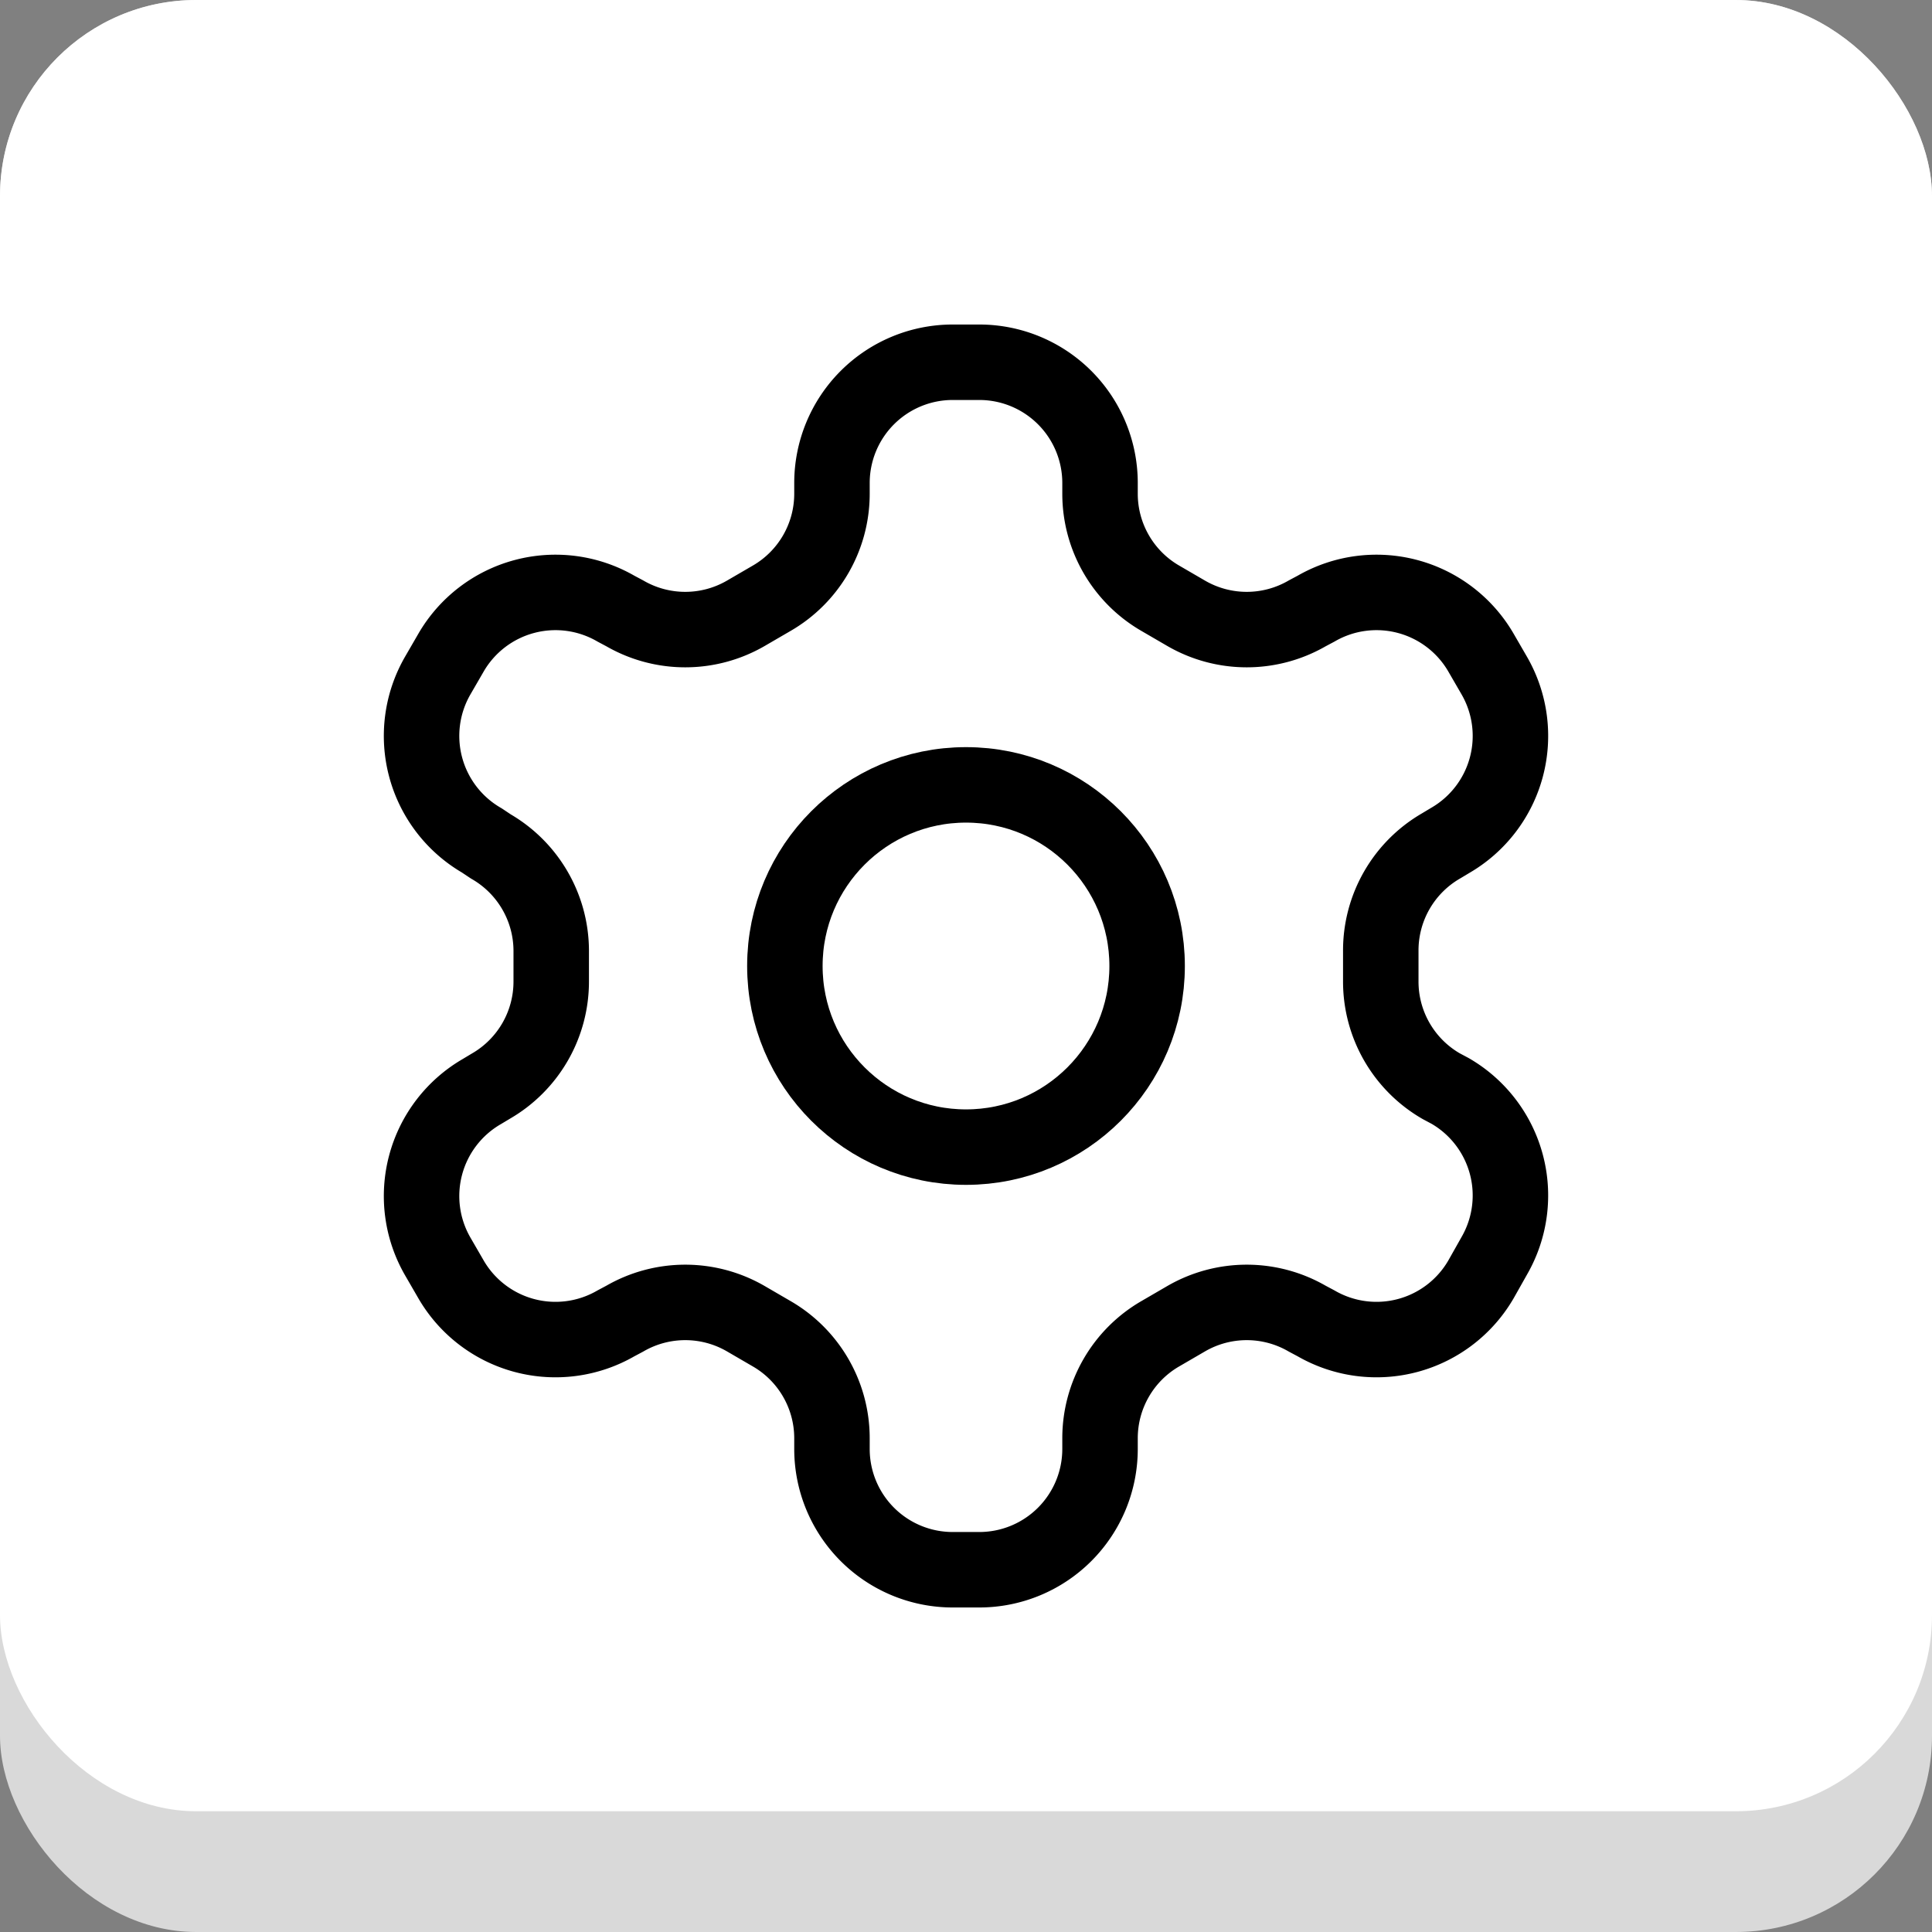 <svg xmlns="http://www.w3.org/2000/svg" width="128" height="128" fill="none" viewBox="0 0 128 128">
  <rect x="0" y="0" width="128" height="128" fill="#808080" stroke="none"/>
  <rect width="128" height="128" fill="#D9D9D9" rx="13"/>
  <rect width="128" height="120" fill="#fff" rx="13"/>
  <path stroke="#000" stroke-linecap="round" stroke-linejoin="round" stroke-width="5" d="M64.88 24h-1.76a8 8 0 0 0-8 8v.72a8 8 0 0 1-4 6.92l-1.72 1a8 8 0 0 1-8 0l-.6-.32a8 8 0 0 0-10.92 2.92L29 44.76a8 8 0 0 0 2.92 10.92l.6.4a8 8 0 0 1 4 6.88V65a8 8 0 0 1-4 6.96l-.6.36A8 8 0 0 0 29 83.24l.88 1.52a8 8 0 0 0 10.92 2.92l.6-.32a8 8 0 0 1 8 0l1.72 1a8.001 8.001 0 0 1 4 6.92V96a8 8 0 0 0 8 8h1.76a8.001 8.001 0 0 0 8-8v-.72a8 8 0 0 1 4-6.92l1.72-1a8 8 0 0 1 8 0l.6.32a8 8 0 0 0 10.92-2.92L99 83.2a8.001 8.001 0 0 0-2.92-10.92l-.6-.32a8 8 0 0 1-4-6.96v-2a8 8 0 0 1 4-6.96l.6-.36A8 8 0 0 0 99 44.76l-.88-1.52a8 8 0 0 0-10.92-2.92l-.6.32a8 8 0 0 1-8 0l-1.72-1a8.001 8.001 0 0 1-4-6.92V32a8 8 0 0 0-8-8Z"/>
  <path stroke="#000" stroke-linecap="round" stroke-linejoin="round" stroke-width="5" d="M64 76c6.627 0 12-5.373 12-12s-5.373-12-12-12-12 5.373-12 12 5.373 12 12 12Z"/>
</svg>
